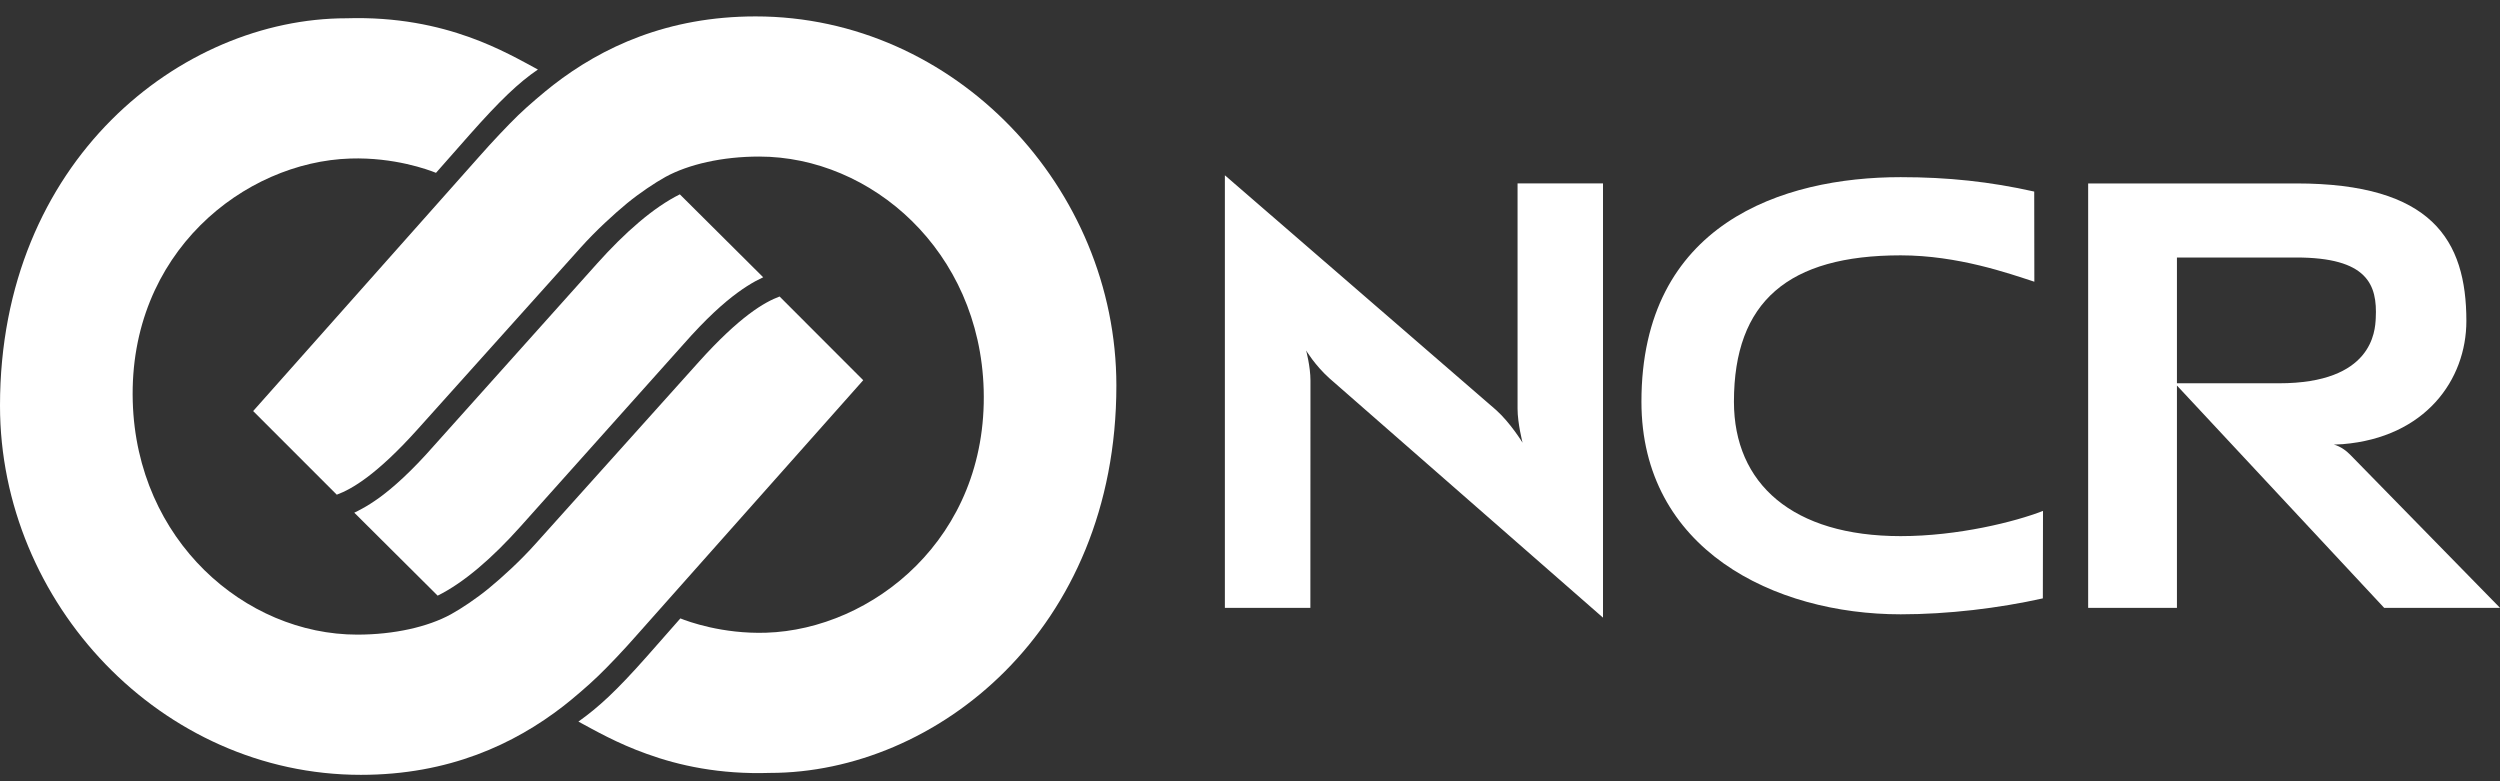 <svg width="80" height="25" viewBox="0 0 80 25" fill="none" xmlns="http://www.w3.org/2000/svg">
<rect x="0" y="0" width="80" height="25" fill="#333333" stroke="none"/>
<g clip-path="url(#clip0_23_2409)">
<g clip-path="url(#clip1_23_2409)">
<path d="M48.722 14.167C48.722 14.167 48.562 13.544 48.562 13.083V5.868H51.296V19.765L42.541 12.105C42.073 11.684 41.796 11.215 41.796 11.215C41.796 11.215 41.935 11.732 41.935 12.18L41.932 19.451H39.196V5.609L47.87 13.116C48.336 13.532 48.722 14.167 48.722 14.167Z" fill="white"/>
<path d="M73.481 5.87C77.814 5.87 78.924 7.675 78.924 10.271C78.924 12.152 77.613 13.995 74.969 14.213L74.68 14.227C74.68 14.227 74.935 14.275 75.202 14.547L80 19.451H76.293L69.595 12.265H72.93C75.917 12.265 76.004 10.602 76.024 10.182C76.08 9.103 75.754 8.24 73.476 8.24H69.662V19.451H66.821V5.87H73.481Z" fill="white"/>
<path d="M52.526 12.854C52.526 7.164 57.033 5.669 60.821 5.669C62.338 5.669 63.681 5.813 65.095 6.13L65.099 9.015C64.286 8.751 62.654 8.171 60.822 8.171C57.23 8.171 55.486 9.645 55.486 12.854C55.486 15.482 57.366 17.156 60.822 17.156C62.654 17.156 64.488 16.696 65.376 16.349L65.371 19.148C63.959 19.463 62.339 19.658 60.822 19.658C56.775 19.658 52.526 17.58 52.526 12.854Z" fill="white"/>
<path d="M21.755 6.219L24.422 8.873C24.349 8.907 24.265 8.949 24.166 9.002C24.012 9.087 23.828 9.2 23.607 9.362C23.168 9.681 22.595 10.191 21.862 11.026L16.65 16.855C15.757 17.852 14.849 18.643 14.005 19.061L11.337 16.406C11.41 16.37 11.494 16.33 11.591 16.275C11.745 16.192 11.929 16.077 12.15 15.918C12.588 15.596 13.162 15.089 13.896 14.252L19.107 8.433C20 7.437 20.91 6.637 21.755 6.219Z" fill="white"/>
<path d="M11.432 20.308C12.61 20.308 13.694 20.061 14.429 19.658C14.765 19.473 15.245 19.154 15.657 18.814C16.068 18.476 16.65 17.948 17.143 17.395L22.36 11.583C23.676 10.119 24.467 9.666 24.947 9.488L27.623 12.167C27.064 12.798 20.404 20.294 20.404 20.294C19.95 20.812 19.472 21.312 19.146 21.627C18.834 21.931 18.3 22.385 18.024 22.598C16.457 23.811 14.365 24.795 11.547 24.795C5.163 24.795 0 19.303 0 12.981C0 5.137 5.8 0.585 11.082 0.585C12.701 0.535 14 0.823 15.027 1.191C15.976 1.532 16.693 1.945 17.213 2.225C16.598 2.642 16.004 3.209 15.023 4.316L13.952 5.531C13.706 5.431 12.613 5.028 11.21 5.073C7.821 5.179 4.114 8.082 4.248 12.845C4.372 17.297 7.846 20.308 11.432 20.308Z" fill="white"/>
<path d="M21.296 5.661C20.959 5.848 20.48 6.166 20.066 6.505C19.656 6.844 19.074 7.372 18.58 7.924L13.364 13.737C12.048 15.201 11.257 15.652 10.777 15.83L8.101 13.154C8.661 12.521 15.32 5.027 15.32 5.027C15.776 4.509 16.253 4.009 16.578 3.692C16.89 3.388 17.425 2.936 17.703 2.721C19.267 1.508 21.362 0.525 24.18 0.525C30.564 0.525 35.724 6.016 35.724 12.338C35.724 20.184 29.926 24.733 24.642 24.733C23.024 24.785 21.724 24.497 20.698 24.125C19.747 23.786 19.027 23.37 18.509 23.091C19.158 22.628 19.714 22.12 20.702 21.004L21.772 19.789C22.018 19.888 23.111 20.291 24.515 20.247C27.903 20.14 31.611 17.234 31.478 12.473C31.352 8.022 27.876 5.01 24.292 5.01C23.111 5.01 22.032 5.259 21.296 5.661Z" fill="white"/>
</g>
</g>
<defs>
<clipPath id="clip0_23_2409">
<rect width="80" height="24.27" fill="white" transform="translate(0 0.525)"/>
</clipPath>
<clipPath id="clip1_23_2409">
<rect width="80" height="24.27" fill="white" transform="translate(0 0.525)"/>
</clipPath>
</defs>
</svg>
